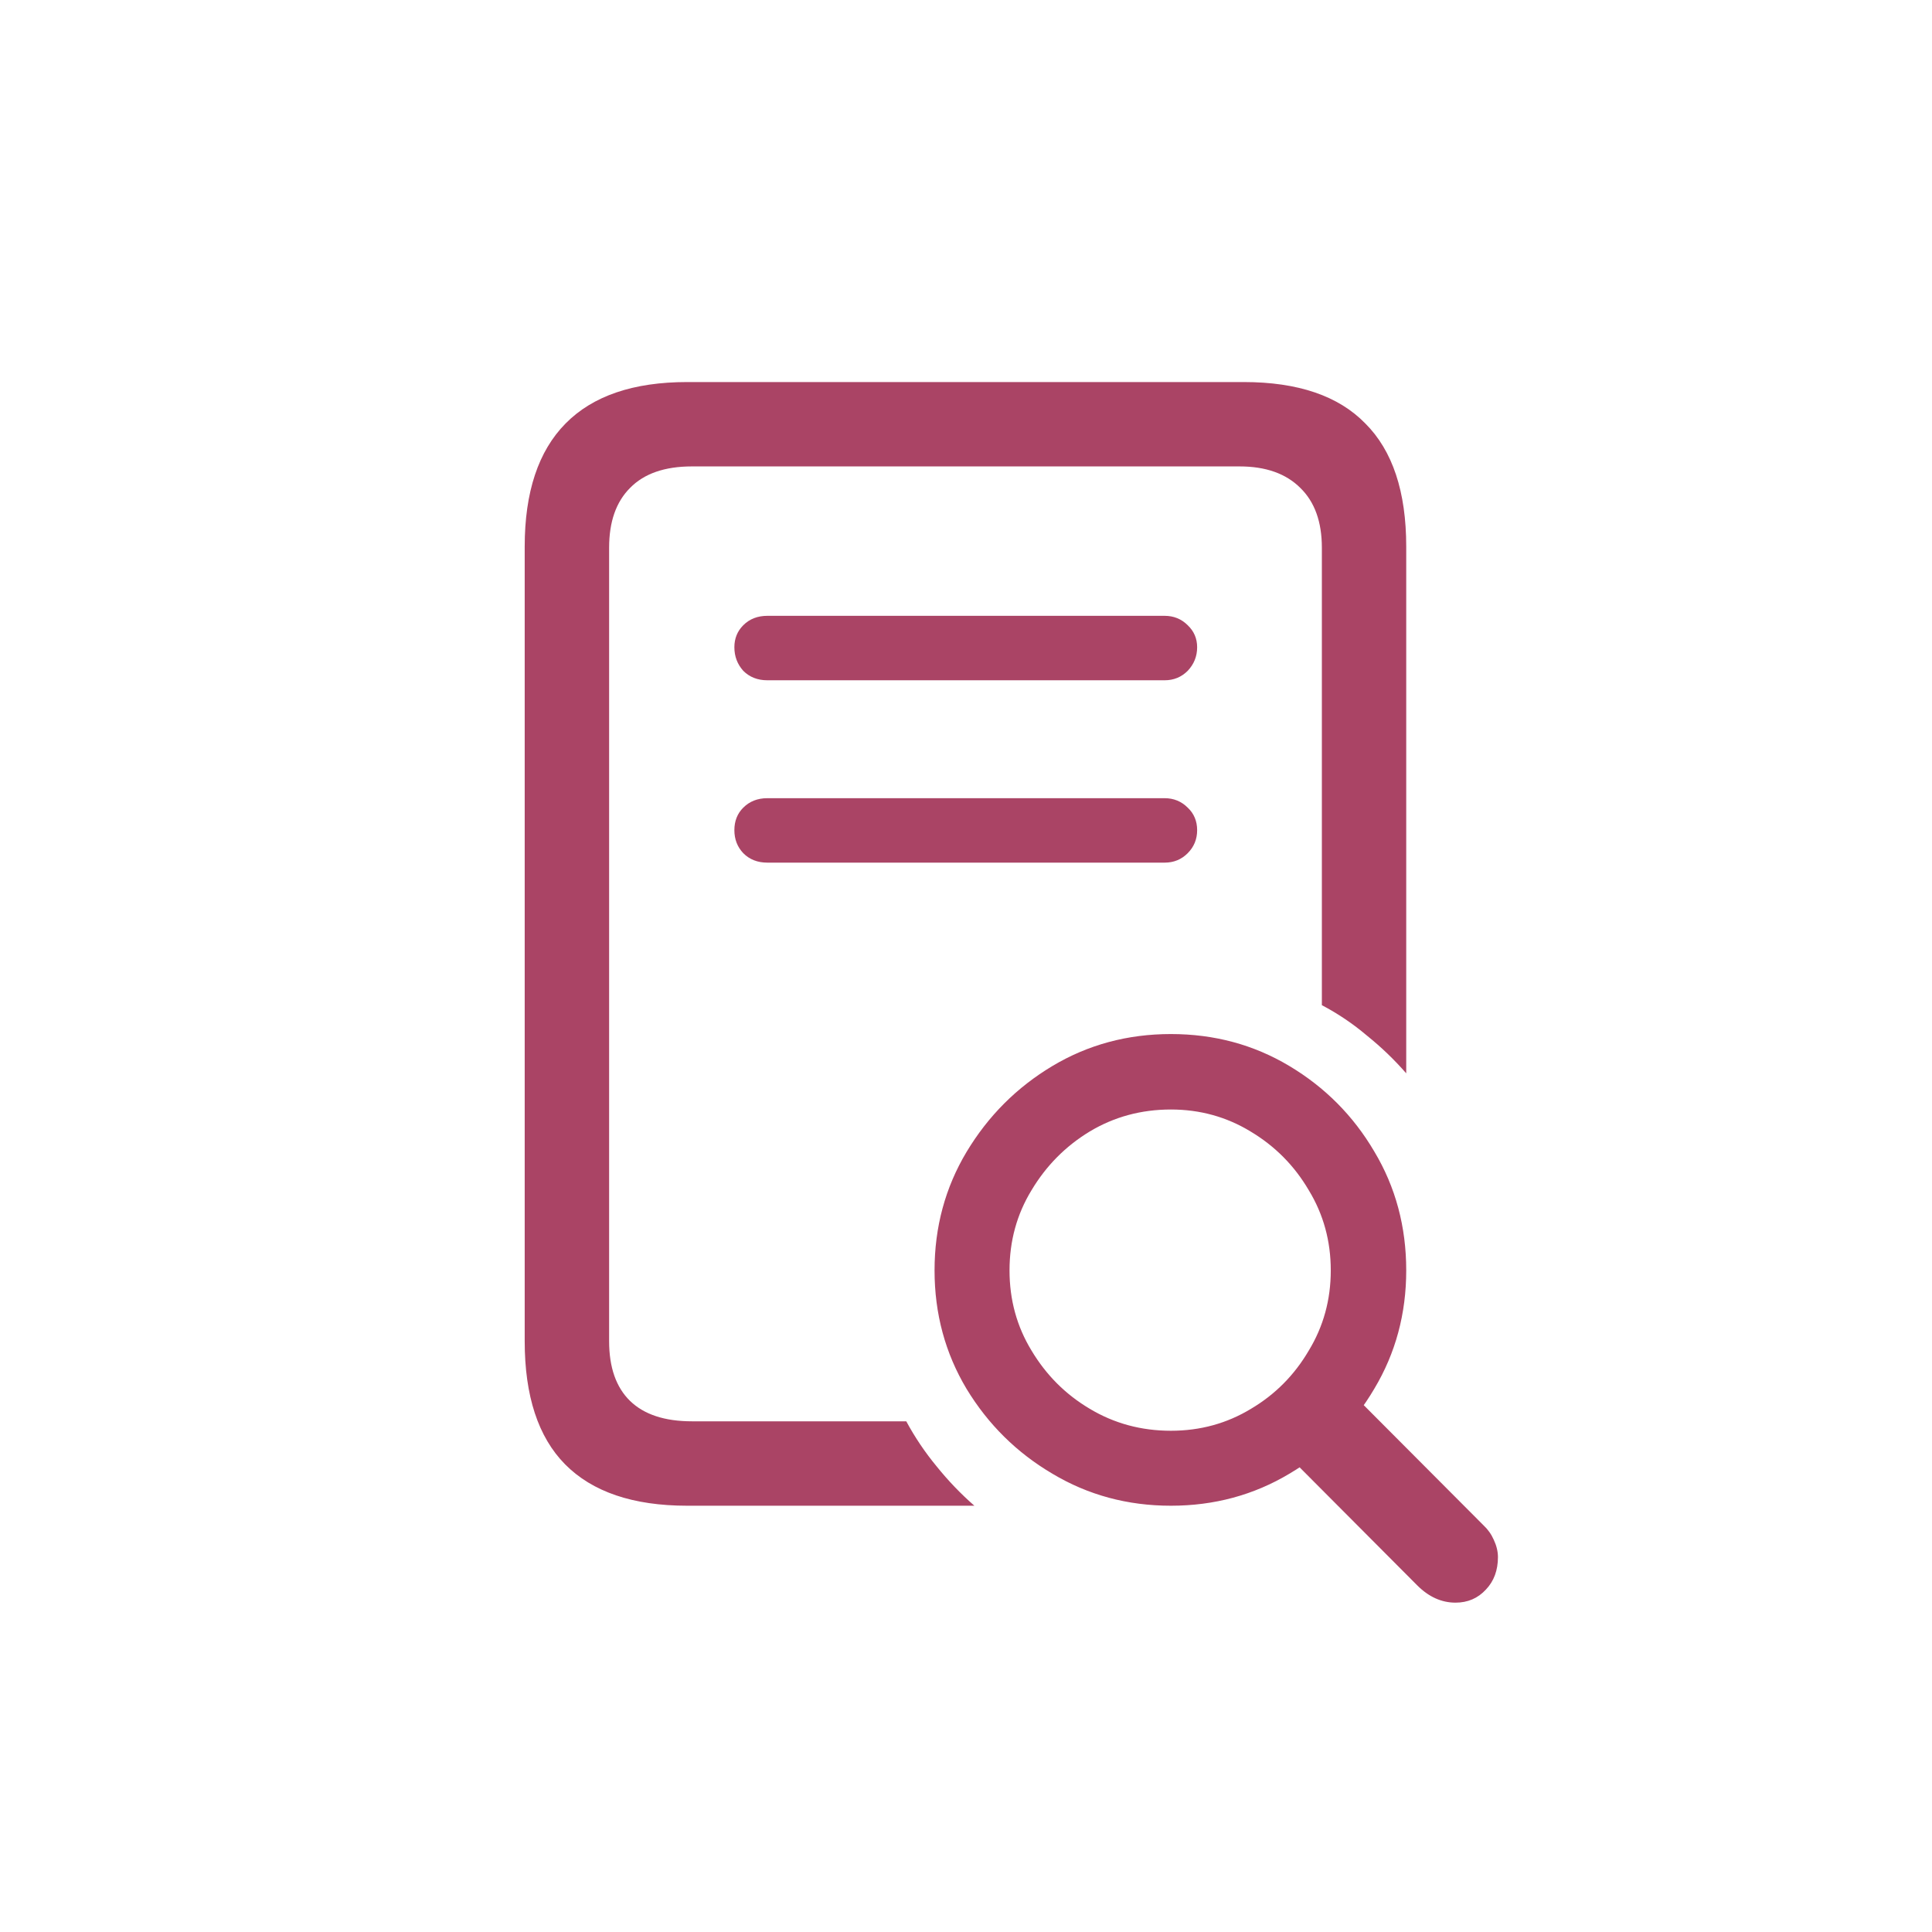<svg width="36" height="36" viewBox="0 0 36 36" fill="none" xmlns="http://www.w3.org/2000/svg">
<path d="M12.805 28.057H18.156C17.902 27.835 17.668 27.591 17.453 27.324C17.238 27.064 17.049 26.784 16.887 26.484H12.893C12.385 26.484 12.001 26.357 11.74 26.104C11.48 25.85 11.35 25.479 11.35 24.99V10.205C11.35 9.723 11.48 9.352 11.74 9.092C12.001 8.825 12.385 8.691 12.893 8.691H23.098C23.586 8.691 23.963 8.825 24.23 9.092C24.497 9.352 24.631 9.723 24.631 10.205V18.73C24.93 18.887 25.21 19.076 25.471 19.297C25.738 19.512 25.982 19.746 26.203 20V10.185C26.203 9.163 25.949 8.398 25.441 7.891C24.94 7.376 24.185 7.119 23.176 7.119H12.805C11.802 7.119 11.047 7.376 10.539 7.891C10.031 8.405 9.777 9.17 9.777 10.185V24.99C9.777 26.012 10.028 26.777 10.529 27.285C11.037 27.799 11.796 28.057 12.805 28.057ZM14.299 12.676H21.701C21.87 12.676 22.014 12.617 22.131 12.5C22.248 12.376 22.307 12.23 22.307 12.06C22.307 11.898 22.248 11.761 22.131 11.65C22.014 11.533 21.87 11.475 21.701 11.475H14.299C14.117 11.475 13.967 11.533 13.85 11.65C13.739 11.761 13.684 11.898 13.684 12.06C13.684 12.23 13.739 12.376 13.85 12.5C13.967 12.617 14.117 12.676 14.299 12.676ZM14.299 16.074H21.701C21.87 16.074 22.014 16.016 22.131 15.898C22.248 15.781 22.307 15.638 22.307 15.469C22.307 15.3 22.248 15.159 22.131 15.049C22.014 14.932 21.87 14.873 21.701 14.873H14.299C14.117 14.873 13.967 14.932 13.85 15.049C13.739 15.159 13.684 15.3 13.684 15.469C13.684 15.638 13.739 15.781 13.85 15.898C13.967 16.016 14.117 16.074 14.299 16.074ZM21.818 28.057C22.626 28.057 23.361 27.858 24.025 27.461C24.689 27.07 25.217 26.543 25.607 25.879C26.005 25.215 26.203 24.479 26.203 23.672C26.203 22.858 26.005 22.119 25.607 21.455C25.217 20.791 24.689 20.26 24.025 19.863C23.361 19.466 22.626 19.268 21.818 19.268C21.011 19.268 20.275 19.466 19.611 19.863C18.947 20.26 18.413 20.794 18.01 21.465C17.613 22.129 17.414 22.865 17.414 23.672C17.414 24.479 17.613 25.215 18.01 25.879C18.413 26.543 18.947 27.07 19.611 27.461C20.275 27.858 21.011 28.057 21.818 28.057ZM21.818 26.66C21.265 26.66 20.76 26.523 20.305 26.25C19.855 25.983 19.494 25.622 19.221 25.166C18.947 24.717 18.811 24.219 18.811 23.672C18.811 23.125 18.947 22.627 19.221 22.178C19.494 21.722 19.855 21.357 20.305 21.084C20.76 20.811 21.265 20.674 21.818 20.674C22.359 20.674 22.854 20.811 23.303 21.084C23.759 21.357 24.12 21.722 24.387 22.178C24.66 22.627 24.797 23.125 24.797 23.672C24.797 24.219 24.66 24.717 24.387 25.166C24.12 25.622 23.762 25.983 23.312 26.25C22.863 26.523 22.365 26.66 21.818 26.66ZM27.121 29.863C27.349 29.863 27.538 29.782 27.688 29.619C27.837 29.463 27.912 29.261 27.912 29.014C27.912 28.91 27.886 28.802 27.834 28.691C27.788 28.587 27.723 28.496 27.639 28.418L24.904 25.674L23.664 26.787L26.408 29.541C26.623 29.756 26.861 29.863 27.121 29.863Z" fill="#AA4465"/>
</svg>
